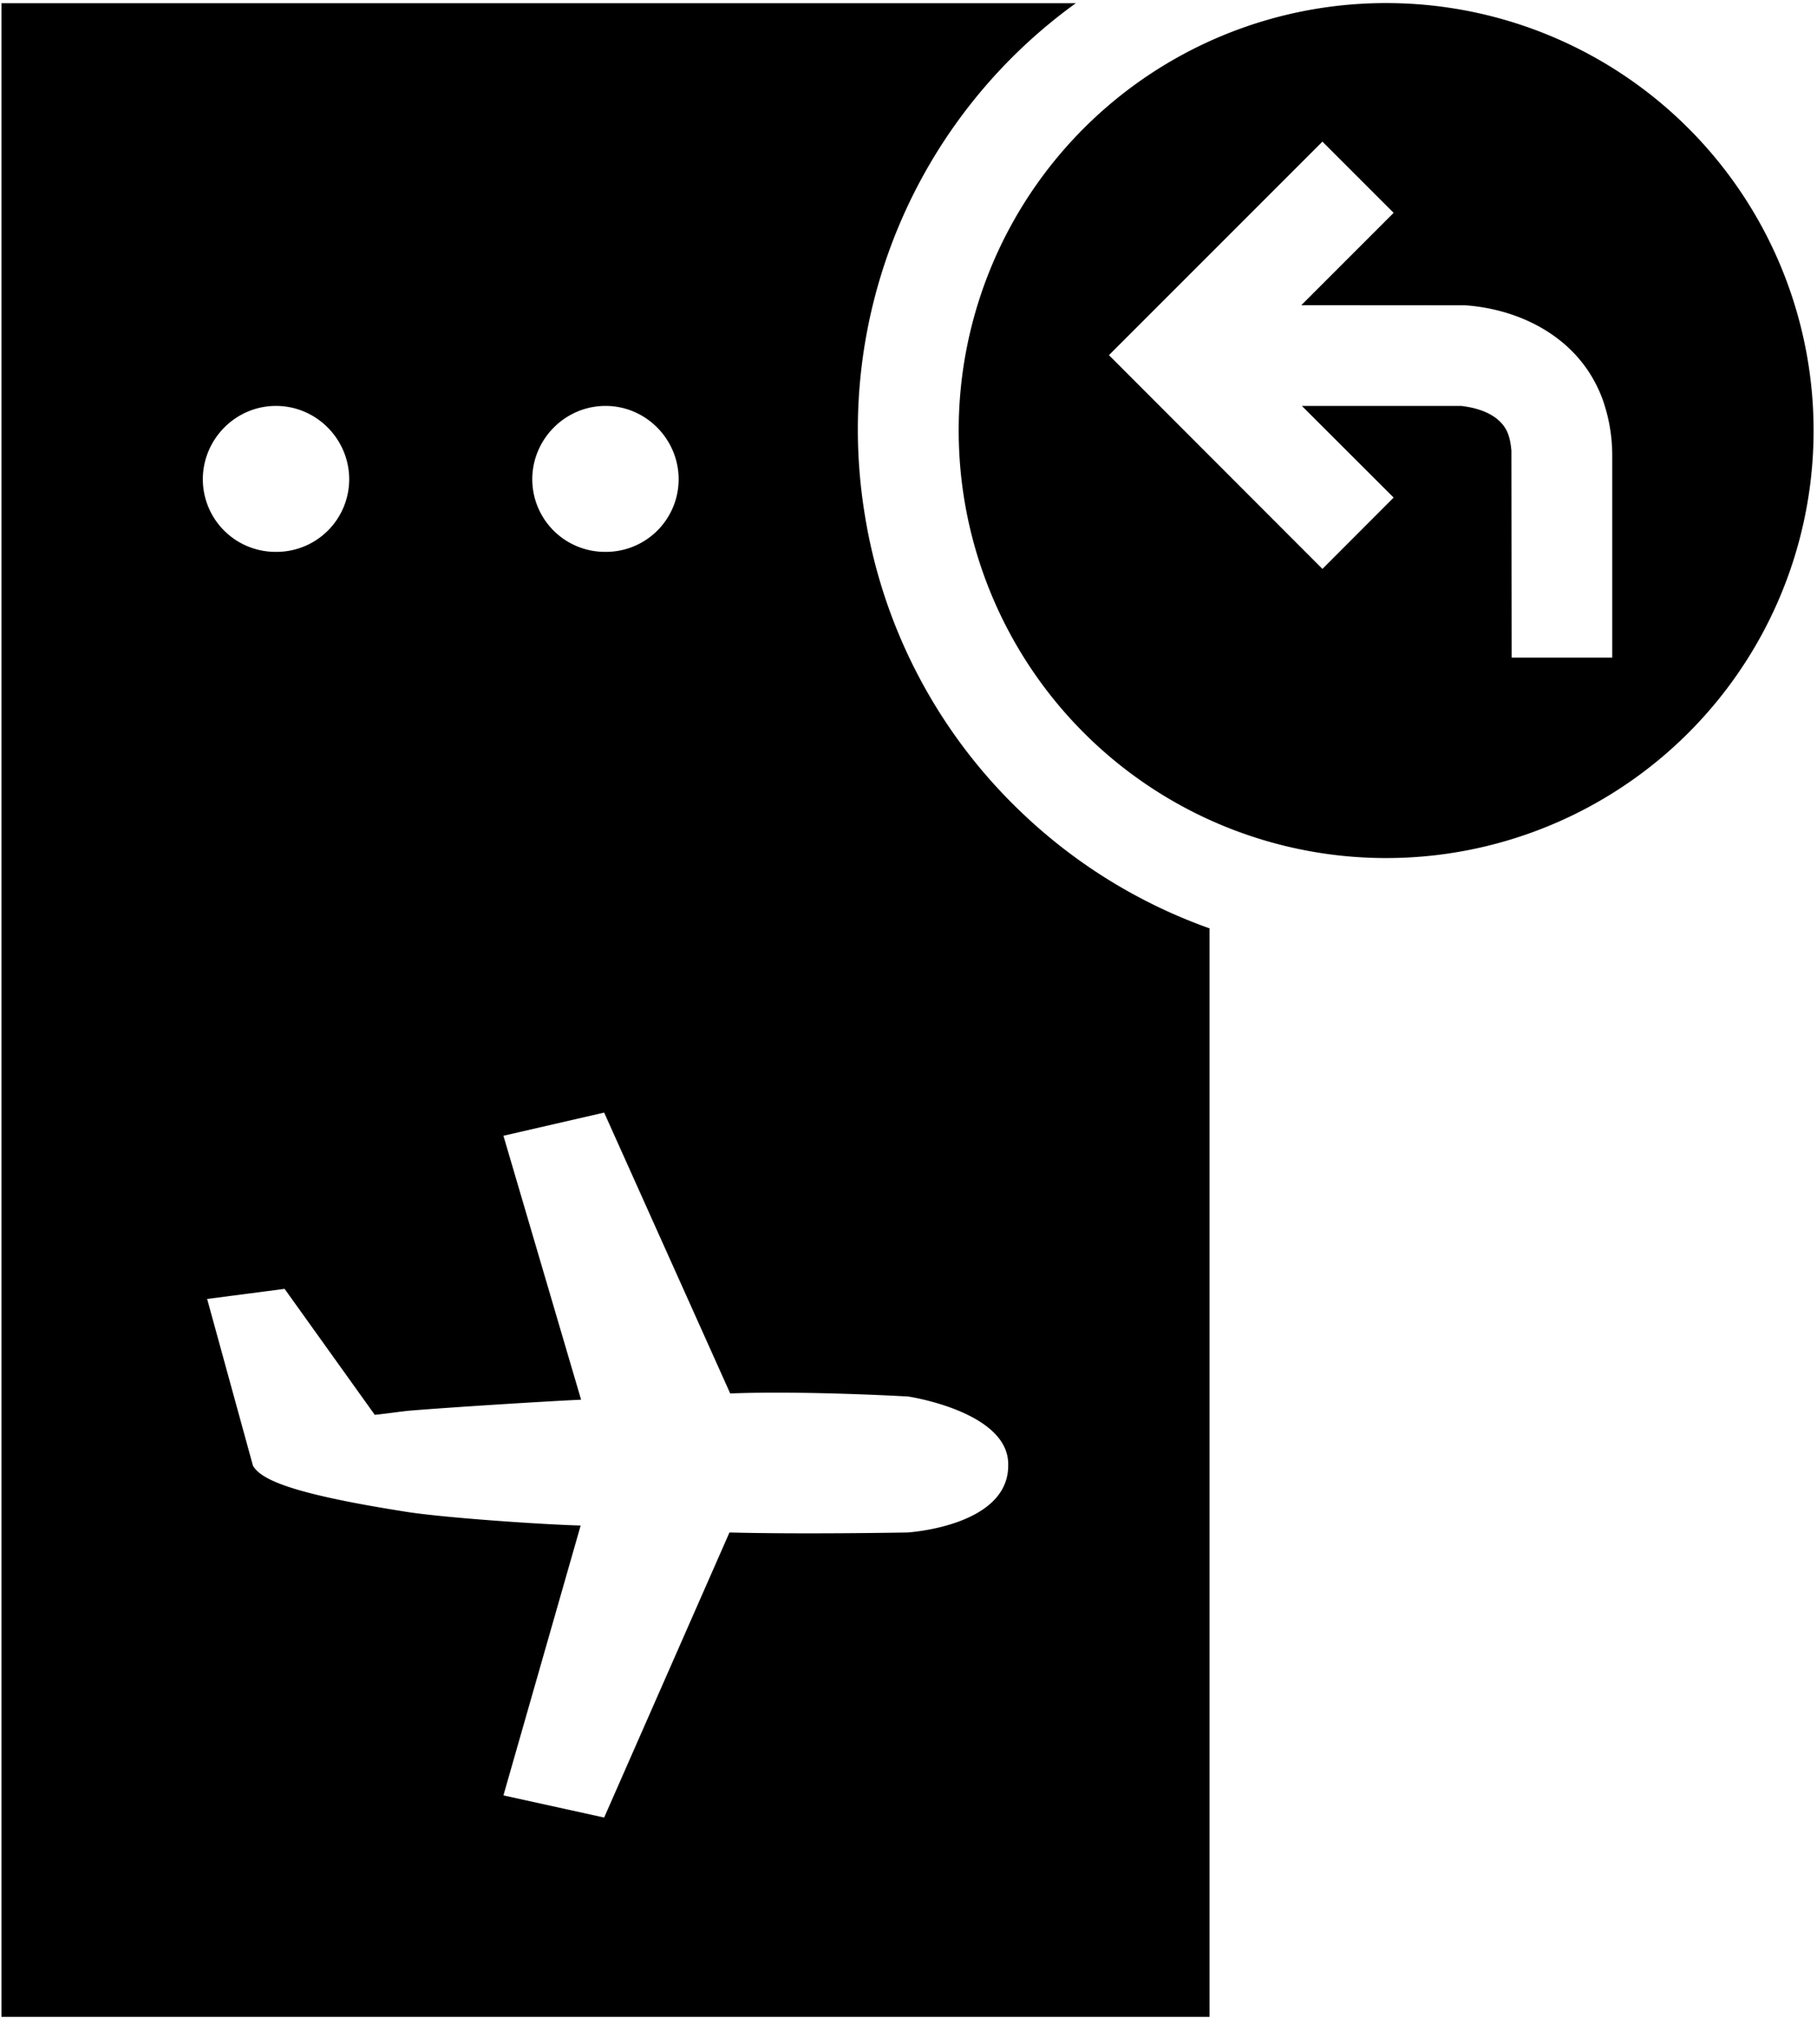<svg xmlns="http://www.w3.org/2000/svg" width="16" height="18" viewBox="0 0 16 18"><g fill-rule="evenodd"><path d="M9.475.027a4.629 4.629 0 0 0-1.866 4.466 4.63 4.63 0 0 0 1.389 2.663 4.647 4.647 0 0 0 1.653 1.018v9.584H.013V.028h9.462zM6.423 13.494L5.32 16.003l-.887-.195.68-2.376c-.355-.01-1.238-.071-1.554-.124-1.014-.16-1.258-.284-1.33-.4l-.003-.008-.402-1.463.682-.089.794 1.109c.105-.01.211-.027.3-.036.326-.027 1.15-.08 1.517-.097L4.433 10l.887-.204 1.11 2.473c.657-.026 1.568.027 1.568.027s.889.133.88.603v.009c-.004.532-.886.585-.886.585s-.911.017-1.569 0zM2.43 3.574c.356 0 .645.292.645.647a.64.64 0 0 1-.645.638.64.64 0 0 1-.644-.638c0-.355.289-.647.644-.647zm2.902 0c.355 0 .644.292.644.647a.64.64 0 0 1-.644.638.64.64 0 0 1-.645-.638c0-.355.29-.647.645-.647z"/><path d="M12.206.027a3.764 3.764 0 1 1-3.764 3.76 3.763 3.763 0 0 1 3.764-3.76zm1.991 5.763V4.013a1.484 1.484 0 0 0-.086-.5 1.218 1.218 0 0 0-.127-.249c-.24-.358-.66-.546-1.082-.576l-1.443-.001.813-.813-.627-.627-1.88 1.88 1.88 1.882.627-.628-.808-.807h1.402c.158.018.343.078.41.237.02.05.028.103.033.156l.002 1.823h.886z"/></g></svg>